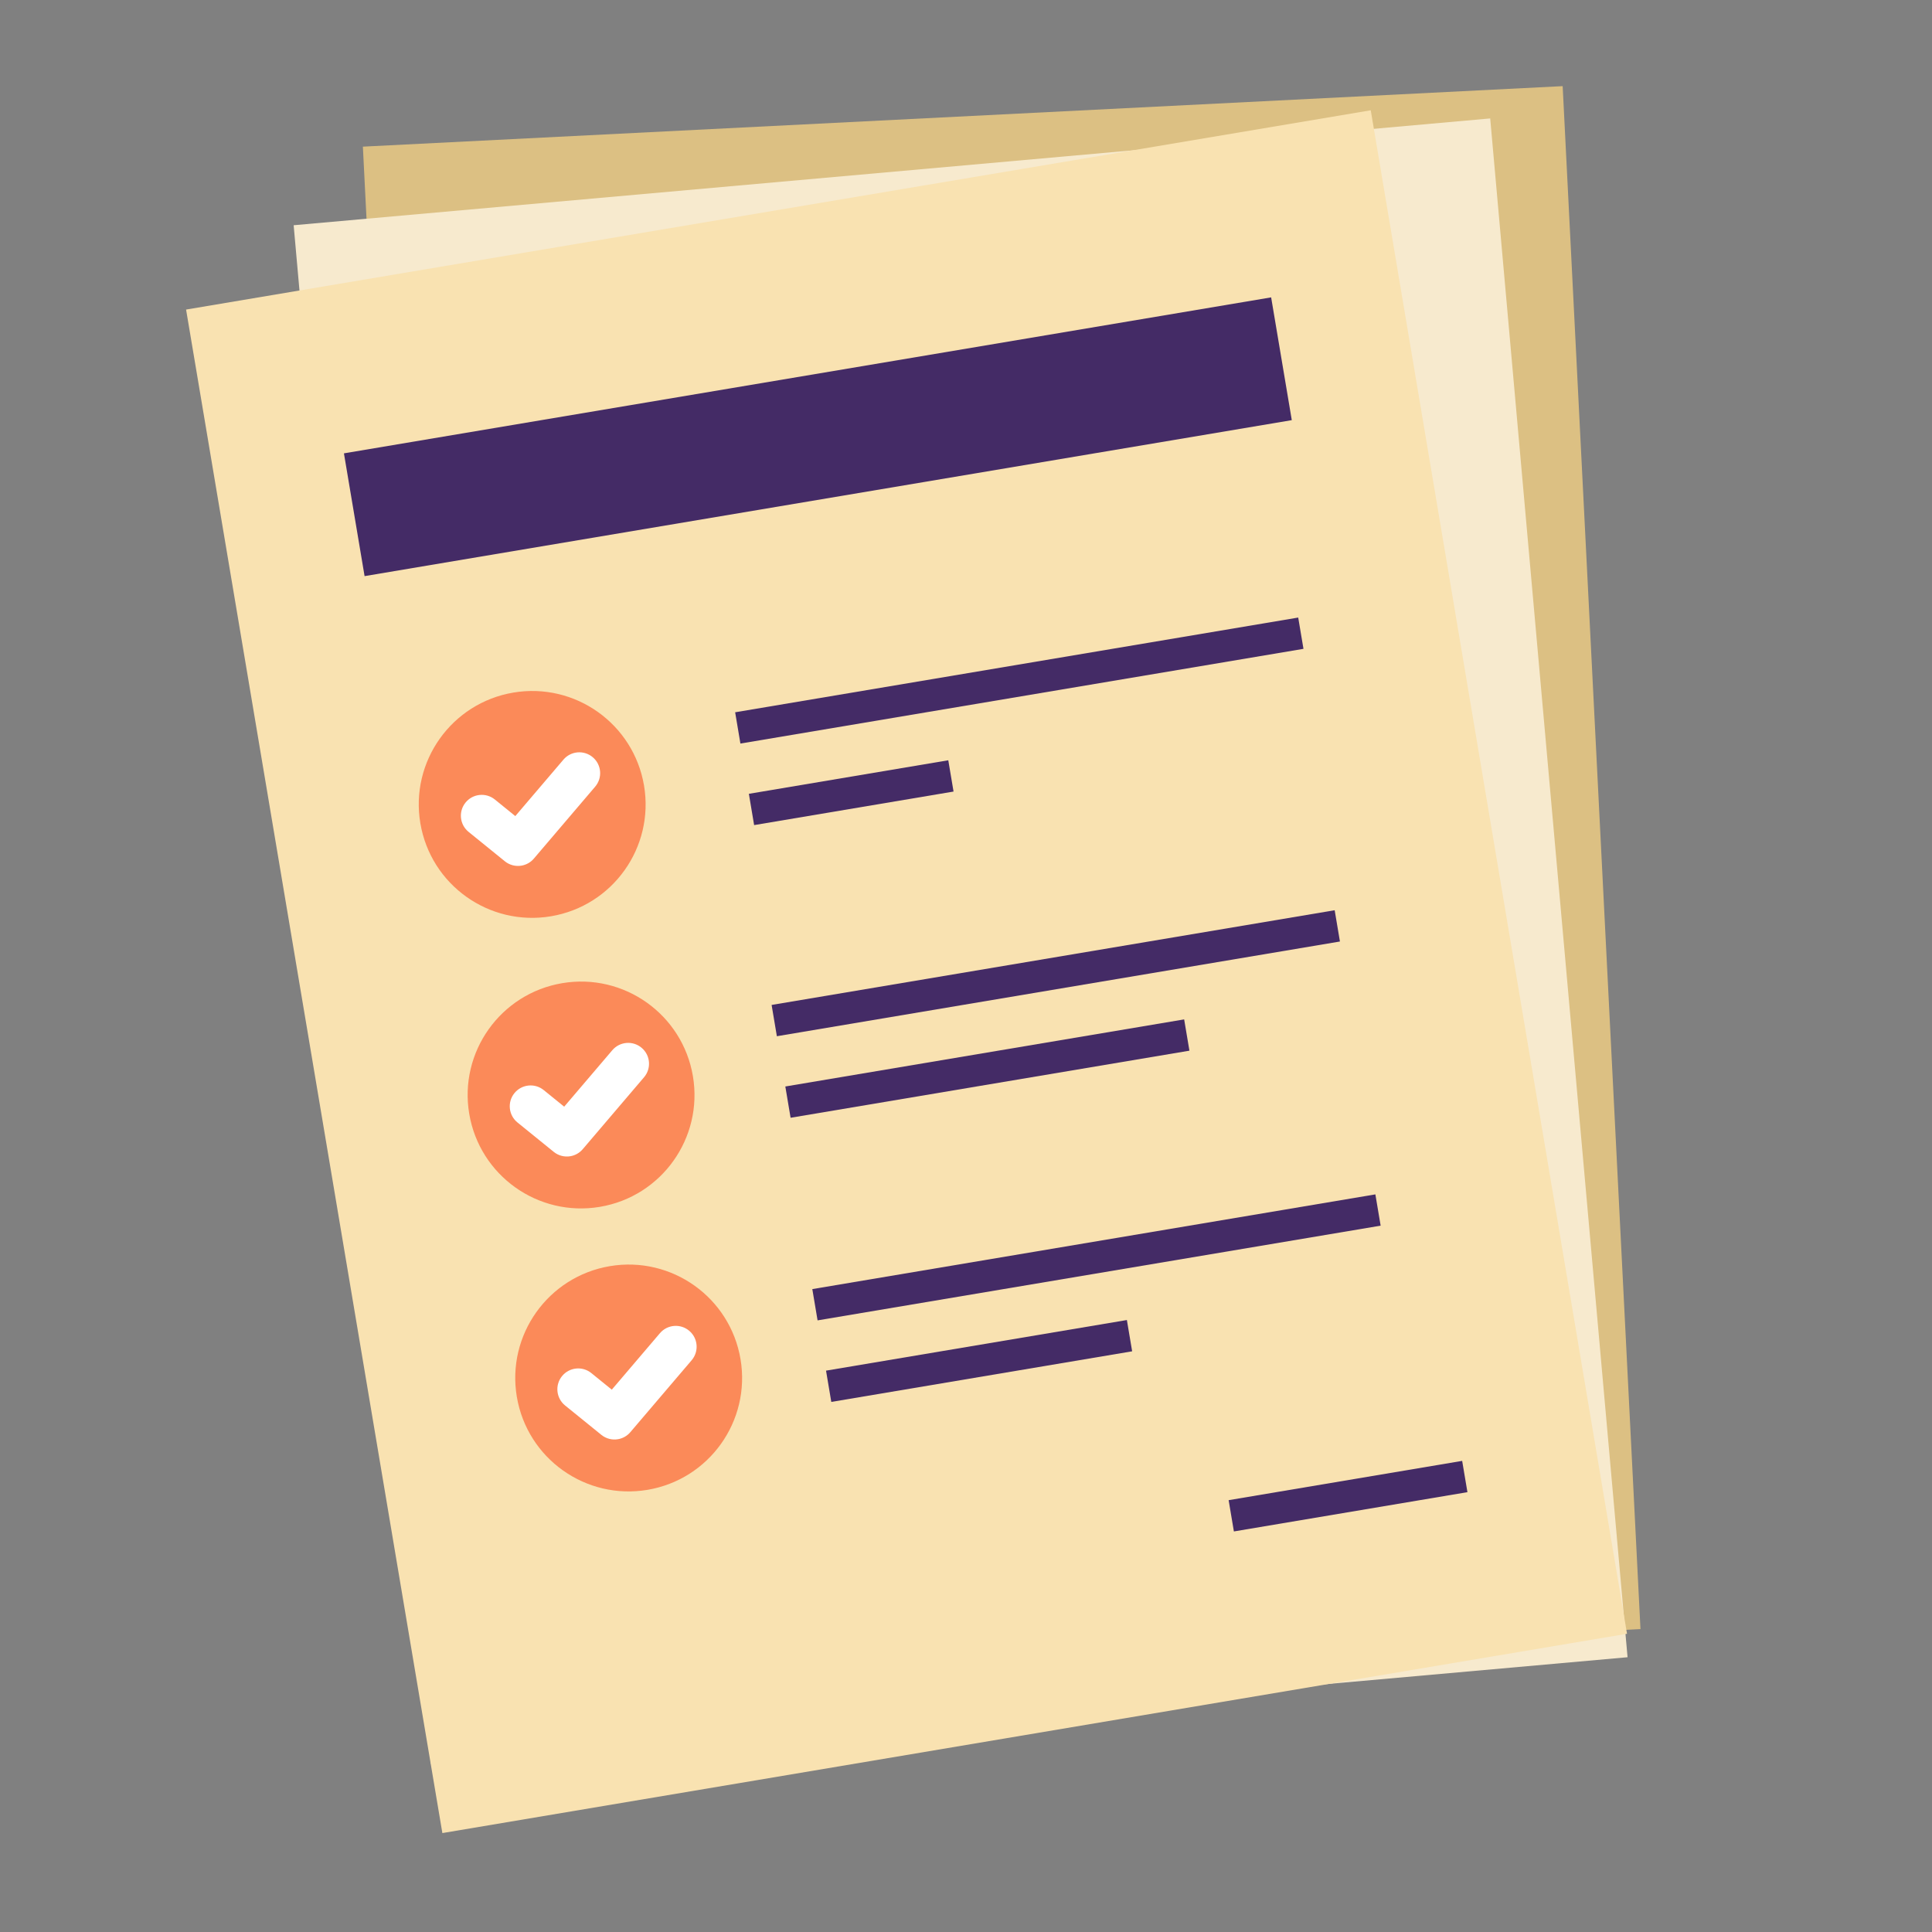 <?xml version="1.0" encoding="UTF-8"?>
<svg width="1067px" height="1067px" viewBox="0 0 1067 1067" version="1.1" xmlns="http://www.w3.org/2000/svg" xmlns:xlink="http://www.w3.org/1999/xlink">
    <rect x="0" y="0" width="1067" height="1067" fill="#808080" stroke="none"/>
    <!-- Generator: Sketch 47 (45396) - http://www.bohemiancoding.com/sketch -->
    <title>listme</title>
    <desc>Created with Sketch.</desc>
    <defs>
        <polygon id="path-1" points="0 1066.667 1066.667 1066.667 1066.667 0 0 0"></polygon>
    </defs>
    <g id="Page-1" stroke="none" stroke-width="1" fill="none" fill-rule="evenodd">
        <g id="listme" transform="translate(0, -1)">
            <polygon id="square" fill-rule="nonzero" points="0 1 1066.667 1 1066.667 1067.667 0 1067.667"></polygon>
            <g id="g10" transform="translate(533.5, 534.167) scale(-1, 1) rotate(-180) translate(-533.5, -534.167) translate(0, 0.667)">
                <g id="feuilles" transform="translate(102.573, 53.695)" fill-rule="nonzero">
                    <polygon id="path136" fill="#DCC083" points="803.423 113.26 140.807 79.844 97.837 931.983 760.45 965.398"></polygon>
                    <polygon id="path140" fill="#F7EACE" points="796.292 97.721 135.461 38.736 59.605 888.579 720.433 947.563"></polygon>
                    <polygon id="path144" fill="#F9E2B1" points="796 110.667 141.736 0.608 0.196 842.007 654.46 952.065"></polygon>
                </g>
                <g id="dans-la-feuille">
                    <g id="g152-Clipped">
                        <mask id="mask-2" fill="white">
                            <use xlink:href="#path-1"></use>
                        </mask>
                        <g id="path154"></g>
                        <g id="g152" mask="url(#mask-2)">
                            <g transform="translate(189.333, -281.333)">
                                <g id="g158" transform="translate(68.018, 680.311)">
                                    <path d="M125.333,73.333 C131.073,39.219 108.069,6.912 73.956,1.173 C39.84,-4.567 7.533,18.436 1.795,52.552 C-3.944,86.667 19.059,118.972 53.173,124.712 C87.288,130.451 119.595,107.449 125.333,73.333" id="path160" fill="#FB8A59" fill-rule="nonzero"></path>
                                </g>
                                <g id="g162" transform="translate(90.979, 708.109)">
                                    <path d="M34.667,1.333 C31.519,0.804 28.172,1.581 25.503,3.743 L5.48,19.973 C0.54,23.977 -0.217,31.227 3.785,36.164 C7.789,41.105 15.039,41.861 19.977,37.859 L31.277,28.699 L57.859,59.887 C61.98,64.725 69.247,65.304 74.087,61.179 C78.924,57.055 79.504,49.789 75.38,44.953 L41.513,5.219 C39.689,3.077 37.245,1.768 34.667,1.333" id="path164" fill="#FFFFFF" fill-rule="nonzero"></path>
                                </g>
                                <g id="text" transform="translate(0.017, 501.695)">
                                    <polygon id="path168" fill="#442B66" fill-rule="nonzero" points="550.667 326.333 239.699 274.023 236.793 291.296 547.76 343.605"></polygon>
                                    <polygon id="path172" fill="#442B66" fill-rule="nonzero" points="467.543 266.04 247.275 228.988 244.37 246.263 464.635 283.316"></polygon>
                                    <polygon id="path184" fill="#442B66" fill-rule="nonzero" points="530.53 487.967 219.563 435.657 216.658 452.931 527.622 505.241"></polygon>
                                    <polygon id="path188" fill="#442B66" fill-rule="nonzero" points="337.273 409.149 227.139 390.622 224.233 407.897 334.365 426.424"></polygon>
                                    <polygon id="path200" fill="#442B66" fill-rule="nonzero" points="573.147 169.402 262.179 117.092 259.274 134.365 570.239 186.676"></polygon>
                                    <polygon id="path204" fill="#442B66" fill-rule="nonzero" points="435.91 100.008 269.755 72.057 266.849 89.33 433.002 117.281"></polygon>
                                    <polygon id="path208" fill="#442B66" fill-rule="nonzero" points="621.081 22.22 492.101 0.524 489.197 17.797 618.173 39.493"></polygon>
                                    <polygon id="path148" fill="#442B66" fill-rule="nonzero" points="524.078 614.269 12.003 528.128 0.597 595.932 512.675 682.072"></polygon>
                                </g>
                                <g id="g174" transform="translate(41.022, 840.792)">
                                    <path d="M125.333,73.333 C131.072,39.219 108.069,6.912 73.956,1.173 C39.84,-4.564 7.532,18.437 1.793,52.552 C-3.945,86.668 19.059,118.973 53.173,124.713 C87.288,130.452 119.595,107.449 125.333,73.333" id="path176" fill="#FB8A59" fill-rule="nonzero"></path>
                                </g>
                                <g id="g178" transform="translate(63.983, 868.592)">
                                    <path d="M34.667,1.333 C31.52,0.804 28.172,1.577 25.504,3.74 L5.479,19.972 C0.54,23.976 -0.217,31.225 3.787,36.164 C7.791,41.104 15.039,41.861 19.979,37.857 L31.276,28.697 L57.859,59.884 C61.981,64.723 69.247,65.301 74.085,61.179 C78.924,57.055 79.504,49.788 75.38,44.951 L41.515,5.216 C39.689,3.076 37.245,1.767 34.667,1.333" id="path180" fill="#FFFFFF" fill-rule="nonzero"></path>
                                </g>
                                <g id="g190" transform="translate(94.309, 524.022)">
                                    <path d="M125.333,73.333 C131.072,39.219 108.069,6.912 73.956,1.175 C39.84,-4.565 7.532,18.439 1.793,52.551 C-3.944,86.667 19.059,118.973 53.173,124.713 C87.288,130.451 119.595,107.447 125.333,73.333" id="path192" fill="#FB8A59" fill-rule="nonzero"></path>
                                </g>
                                <g id="g194" transform="translate(117.27, 551.82)">
                                    <path d="M34.667,1.333 C31.519,0.804 28.171,1.58 25.503,3.744 L5.479,19.972 C0.54,23.975 -0.217,31.227 3.785,36.165 C7.789,41.103 15.039,41.861 19.977,37.86 L31.277,28.699 L57.859,59.887 C61.98,64.724 69.247,65.303 74.085,61.181 C78.924,57.056 79.503,49.791 75.379,44.951 L41.513,5.219 C39.688,3.079 37.245,1.765 34.667,1.333" id="path196" fill="#FFFFFF" fill-rule="nonzero"></path>
                                </g>
                            </g>
                        </g>
                    </g>
                </g>
            </g>
        </g>
    </g>
</svg>